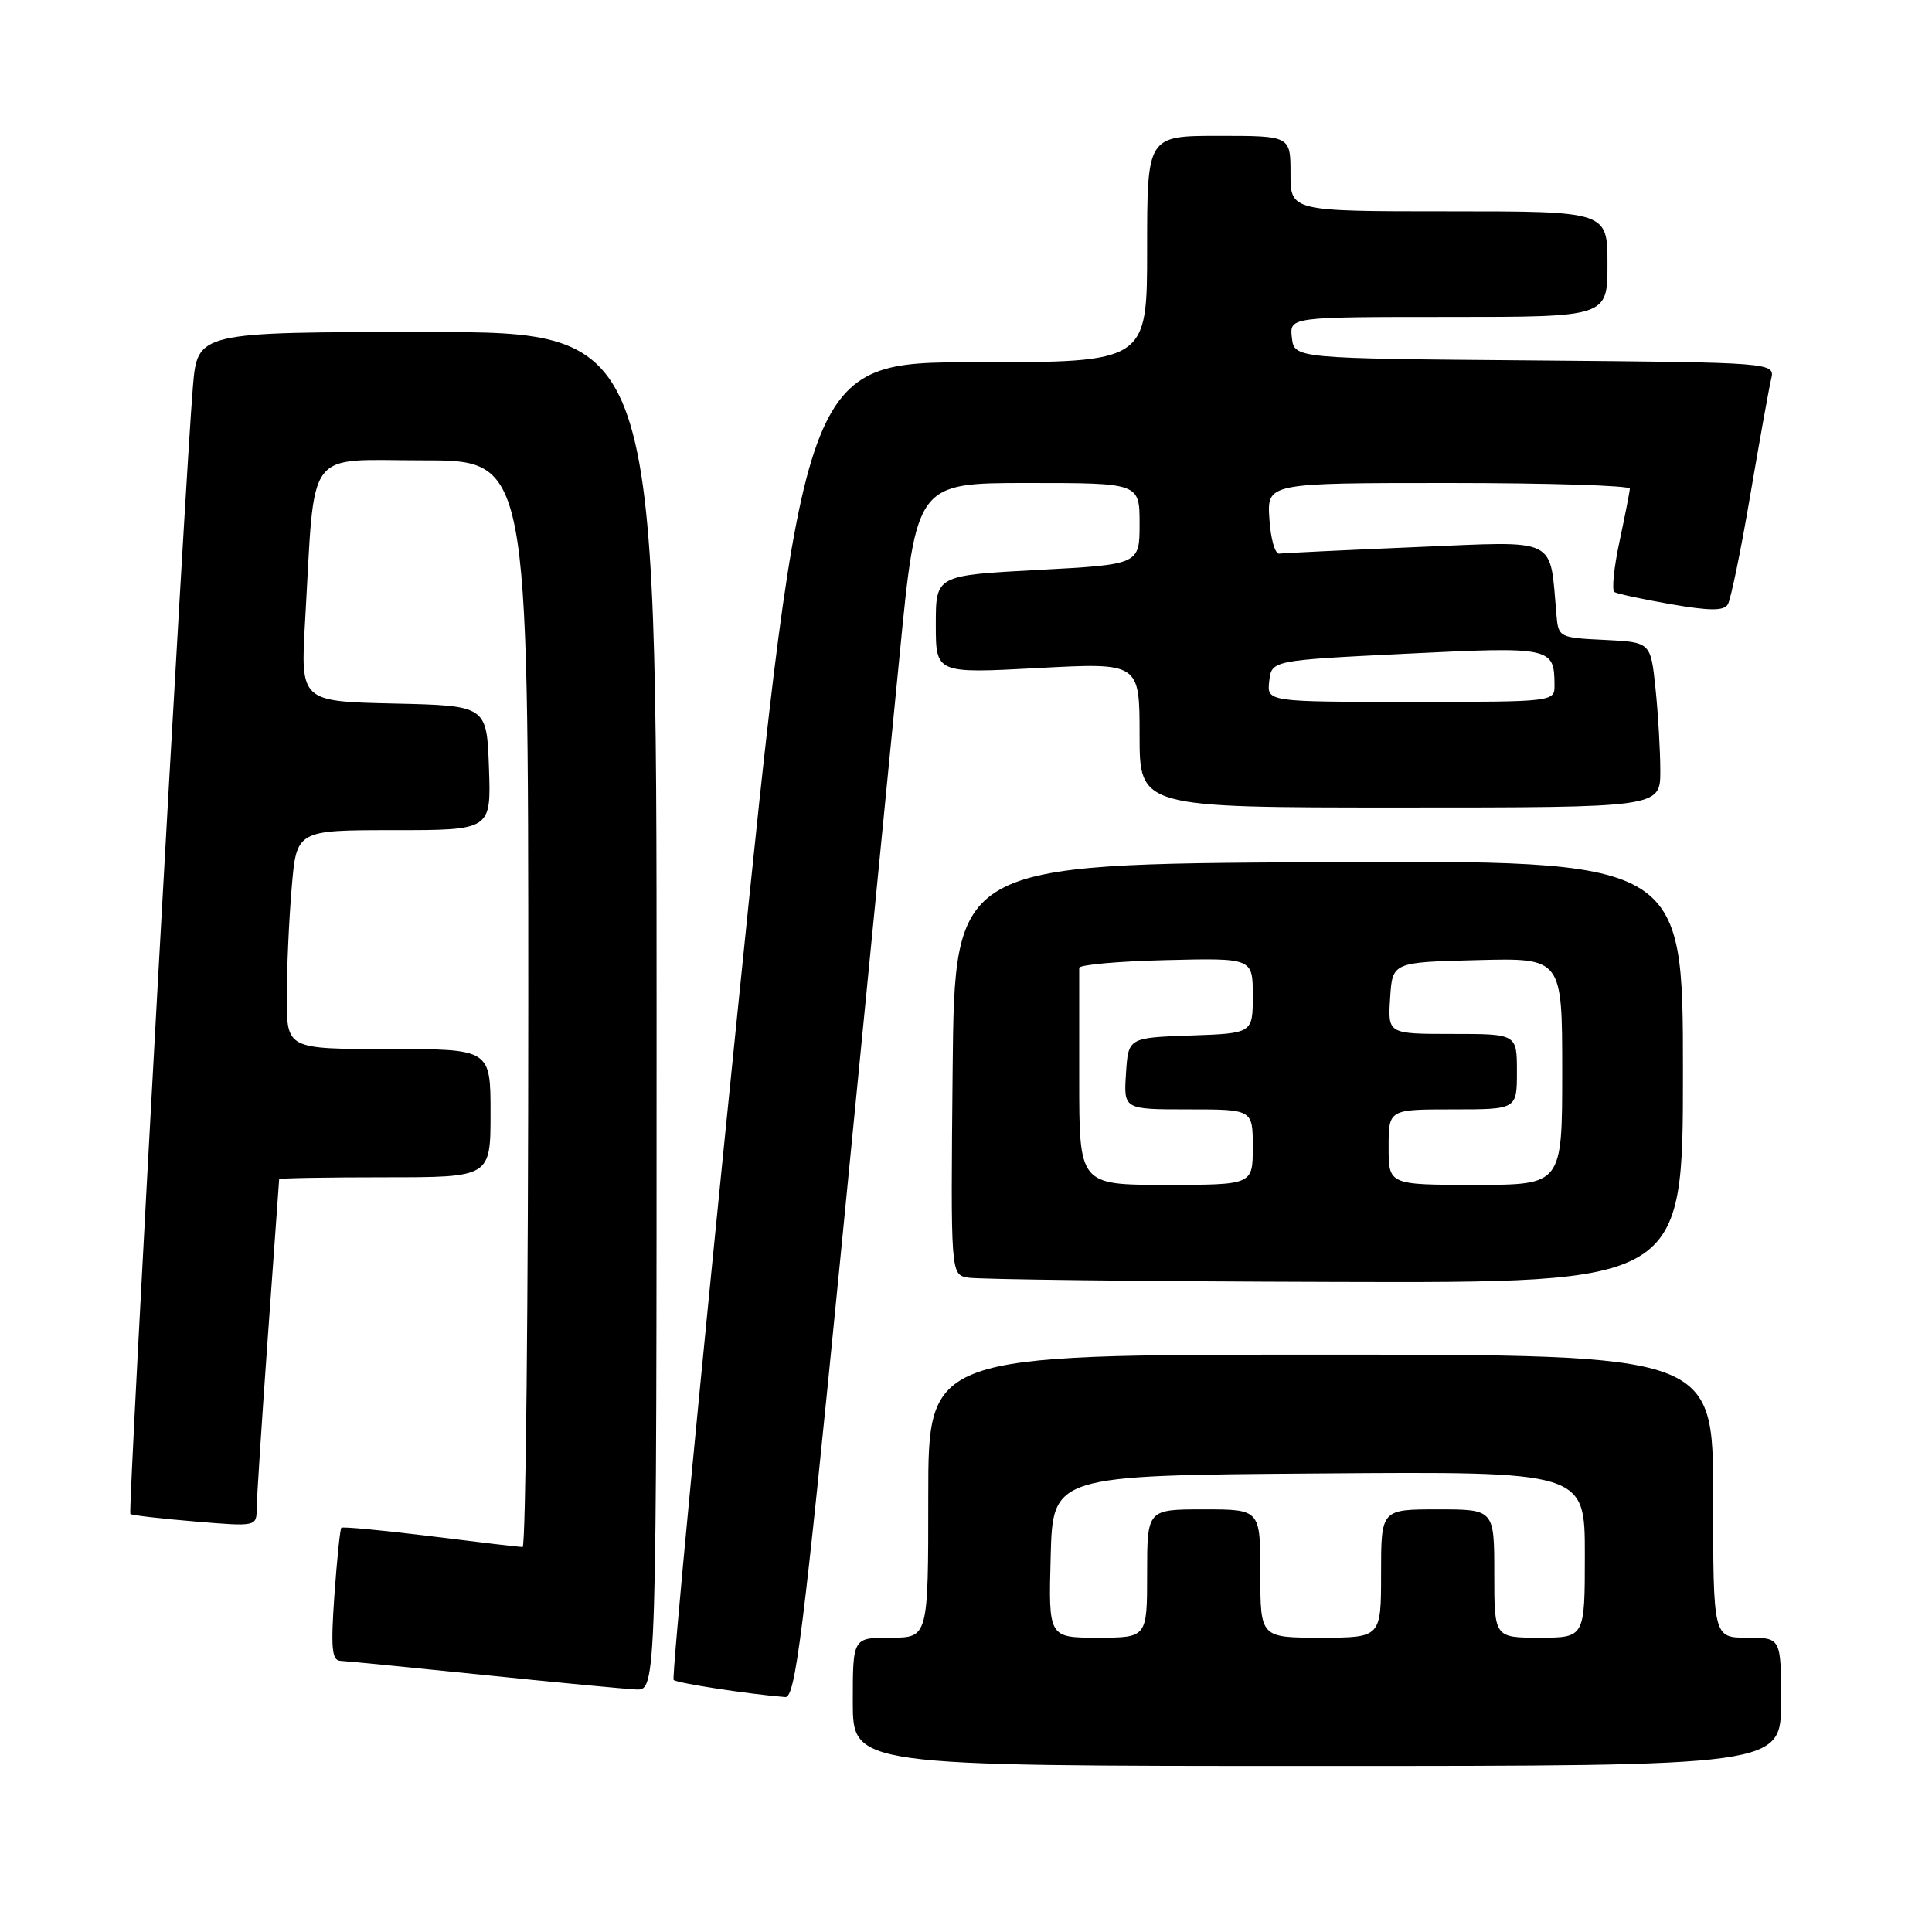 <?xml version="1.0" encoding="UTF-8" standalone="no"?>
<!DOCTYPE svg PUBLIC "-//W3C//DTD SVG 1.1//EN" "http://www.w3.org/Graphics/SVG/1.1/DTD/svg11.dtd" >
<svg xmlns="http://www.w3.org/2000/svg" xmlns:xlink="http://www.w3.org/1999/xlink" version="1.1" viewBox="0 0 256 256">
 <g >
 <path fill="currentColor"
d=" M 236.00 225.50 C 236.00 217.00 236.00 217.00 231.50 217.00 C 227.00 217.00 227.00 217.00 227.00 198.25 C 227.00 179.50 227.00 179.50 175.00 179.50 C 123.00 179.50 123.00 179.50 123.00 198.25 C 123.00 217.00 123.00 217.00 118.00 217.00 C 113.00 217.00 113.00 217.00 113.00 225.50 C 113.00 234.00 113.00 234.00 174.50 234.00 C 236.00 234.00 236.00 234.00 236.00 225.50 Z  M 111.30 167.25 C 114.43 135.49 117.99 99.26 119.21 86.75 C 121.43 64.00 121.43 64.00 136.21 64.00 C 151.00 64.00 151.00 64.00 151.00 69.40 C 151.00 74.80 151.00 74.80 137.50 75.52 C 124.00 76.24 124.00 76.24 124.00 82.74 C 124.00 89.24 124.00 89.24 137.50 88.52 C 151.00 87.80 151.00 87.80 151.00 97.40 C 151.00 107.00 151.00 107.00 185.50 107.00 C 220.00 107.00 220.00 107.00 220.00 102.15 C 220.00 99.48 219.71 94.55 219.36 91.19 C 218.72 85.09 218.72 85.09 212.61 84.79 C 206.62 84.51 206.49 84.44 206.24 81.50 C 205.31 71.00 206.74 71.70 187.68 72.49 C 178.23 72.89 170.05 73.28 169.50 73.36 C 168.95 73.43 168.36 71.36 168.20 68.75 C 167.89 64.00 167.89 64.00 191.95 64.00 C 205.18 64.00 215.98 64.34 215.96 64.75 C 215.95 65.16 215.32 68.32 214.59 71.77 C 213.85 75.21 213.55 78.22 213.92 78.45 C 214.30 78.68 217.67 79.41 221.42 80.06 C 226.55 80.95 228.41 80.96 228.94 80.09 C 229.33 79.46 230.67 72.99 231.90 65.72 C 233.14 58.45 234.39 51.49 234.68 50.26 C 235.21 48.03 235.21 48.03 203.35 47.76 C 171.50 47.50 171.50 47.50 171.18 44.75 C 170.87 42.00 170.87 42.00 191.93 42.00 C 213.00 42.00 213.00 42.00 213.00 35.00 C 213.00 28.00 213.00 28.00 192.00 28.00 C 171.00 28.00 171.00 28.00 171.00 23.00 C 171.00 18.00 171.00 18.00 161.50 18.00 C 152.00 18.00 152.00 18.00 152.00 33.00 C 152.00 48.00 152.00 48.00 129.25 48.00 C 106.50 48.00 106.50 48.00 97.63 135.05 C 92.75 182.92 88.99 222.32 89.26 222.60 C 89.69 223.02 99.08 224.47 104.05 224.87 C 105.38 224.98 106.43 216.63 111.30 167.25 Z  M 87.00 134.00 C 87.00 44.00 87.00 44.00 56.59 44.00 C 26.17 44.00 26.17 44.00 25.56 51.25 C 24.53 63.38 16.94 200.27 17.27 200.61 C 17.45 200.78 21.28 201.23 25.79 201.60 C 33.97 202.29 34.00 202.28 34.01 199.89 C 34.02 198.58 34.69 188.28 35.50 177.00 C 36.31 165.72 36.98 156.39 36.99 156.25 C 36.99 156.11 43.30 156.00 51.00 156.00 C 65.00 156.00 65.00 156.00 65.00 147.50 C 65.00 139.00 65.00 139.00 51.50 139.00 C 38.00 139.00 38.00 139.00 38.00 132.15 C 38.00 128.38 38.29 121.86 38.65 117.65 C 39.29 110.00 39.29 110.00 52.19 110.00 C 65.08 110.00 65.08 110.00 64.79 101.75 C 64.50 93.50 64.50 93.50 52.16 93.22 C 39.81 92.94 39.81 92.94 40.43 82.22 C 41.78 58.92 40.25 61.00 56.07 61.00 C 70.00 61.00 70.00 61.00 70.00 133.00 C 70.00 172.60 69.66 205.00 69.25 204.99 C 68.84 204.99 63.33 204.34 57.02 203.55 C 50.71 202.77 45.40 202.27 45.23 202.44 C 45.06 202.61 44.65 206.63 44.31 211.37 C 43.82 218.37 43.97 220.01 45.10 220.07 C 45.87 220.10 54.38 220.94 64.00 221.93 C 73.62 222.92 82.74 223.79 84.25 223.86 C 87.00 224.00 87.00 224.00 87.00 134.00 Z  M 223.00 141.99 C 223.00 113.98 223.00 113.98 174.75 114.24 C 126.50 114.50 126.50 114.50 126.23 141.68 C 125.97 168.86 125.97 168.86 128.23 169.29 C 129.48 169.53 151.31 169.79 176.75 169.86 C 223.00 170.00 223.00 170.00 223.00 141.99 Z  M 139.22 206.25 C 139.50 195.50 139.50 195.50 174.75 195.24 C 210.00 194.97 210.00 194.97 210.00 205.99 C 210.00 217.00 210.00 217.00 204.00 217.00 C 198.00 217.00 198.00 217.00 198.00 208.50 C 198.00 200.00 198.00 200.00 190.50 200.00 C 183.00 200.00 183.00 200.00 183.00 208.50 C 183.00 217.00 183.00 217.00 175.00 217.00 C 167.00 217.00 167.00 217.00 167.00 208.50 C 167.00 200.00 167.00 200.00 159.50 200.00 C 152.00 200.00 152.00 200.00 152.00 208.50 C 152.00 217.00 152.00 217.00 145.47 217.00 C 138.93 217.00 138.93 217.00 139.22 206.25 Z  M 168.18 90.25 C 168.50 87.50 168.50 87.50 186.36 86.62 C 205.58 85.67 205.95 85.75 205.98 90.75 C 206.00 93.00 206.00 93.00 186.93 93.00 C 167.87 93.00 167.87 93.00 168.18 90.25 Z  M 143.00 143.00 C 143.00 135.30 143.00 128.66 143.00 128.25 C 142.99 127.84 148.17 127.37 154.50 127.22 C 166.00 126.94 166.00 126.94 166.00 131.93 C 166.00 136.92 166.00 136.92 157.75 137.21 C 149.50 137.50 149.50 137.50 149.20 142.25 C 148.89 147.00 148.89 147.00 157.45 147.00 C 166.00 147.00 166.00 147.00 166.00 152.00 C 166.00 157.00 166.00 157.00 154.50 157.00 C 143.00 157.00 143.00 157.00 143.00 143.00 Z  M 184.00 152.00 C 184.00 147.00 184.00 147.00 192.50 147.00 C 201.00 147.00 201.00 147.00 201.00 142.00 C 201.00 137.00 201.00 137.00 192.45 137.00 C 183.89 137.00 183.89 137.00 184.20 132.25 C 184.50 127.50 184.50 127.50 195.75 127.22 C 207.00 126.93 207.00 126.93 207.00 141.97 C 207.00 157.00 207.00 157.00 195.50 157.00 C 184.00 157.00 184.00 157.00 184.00 152.00 Z "/>
</g>
</svg>